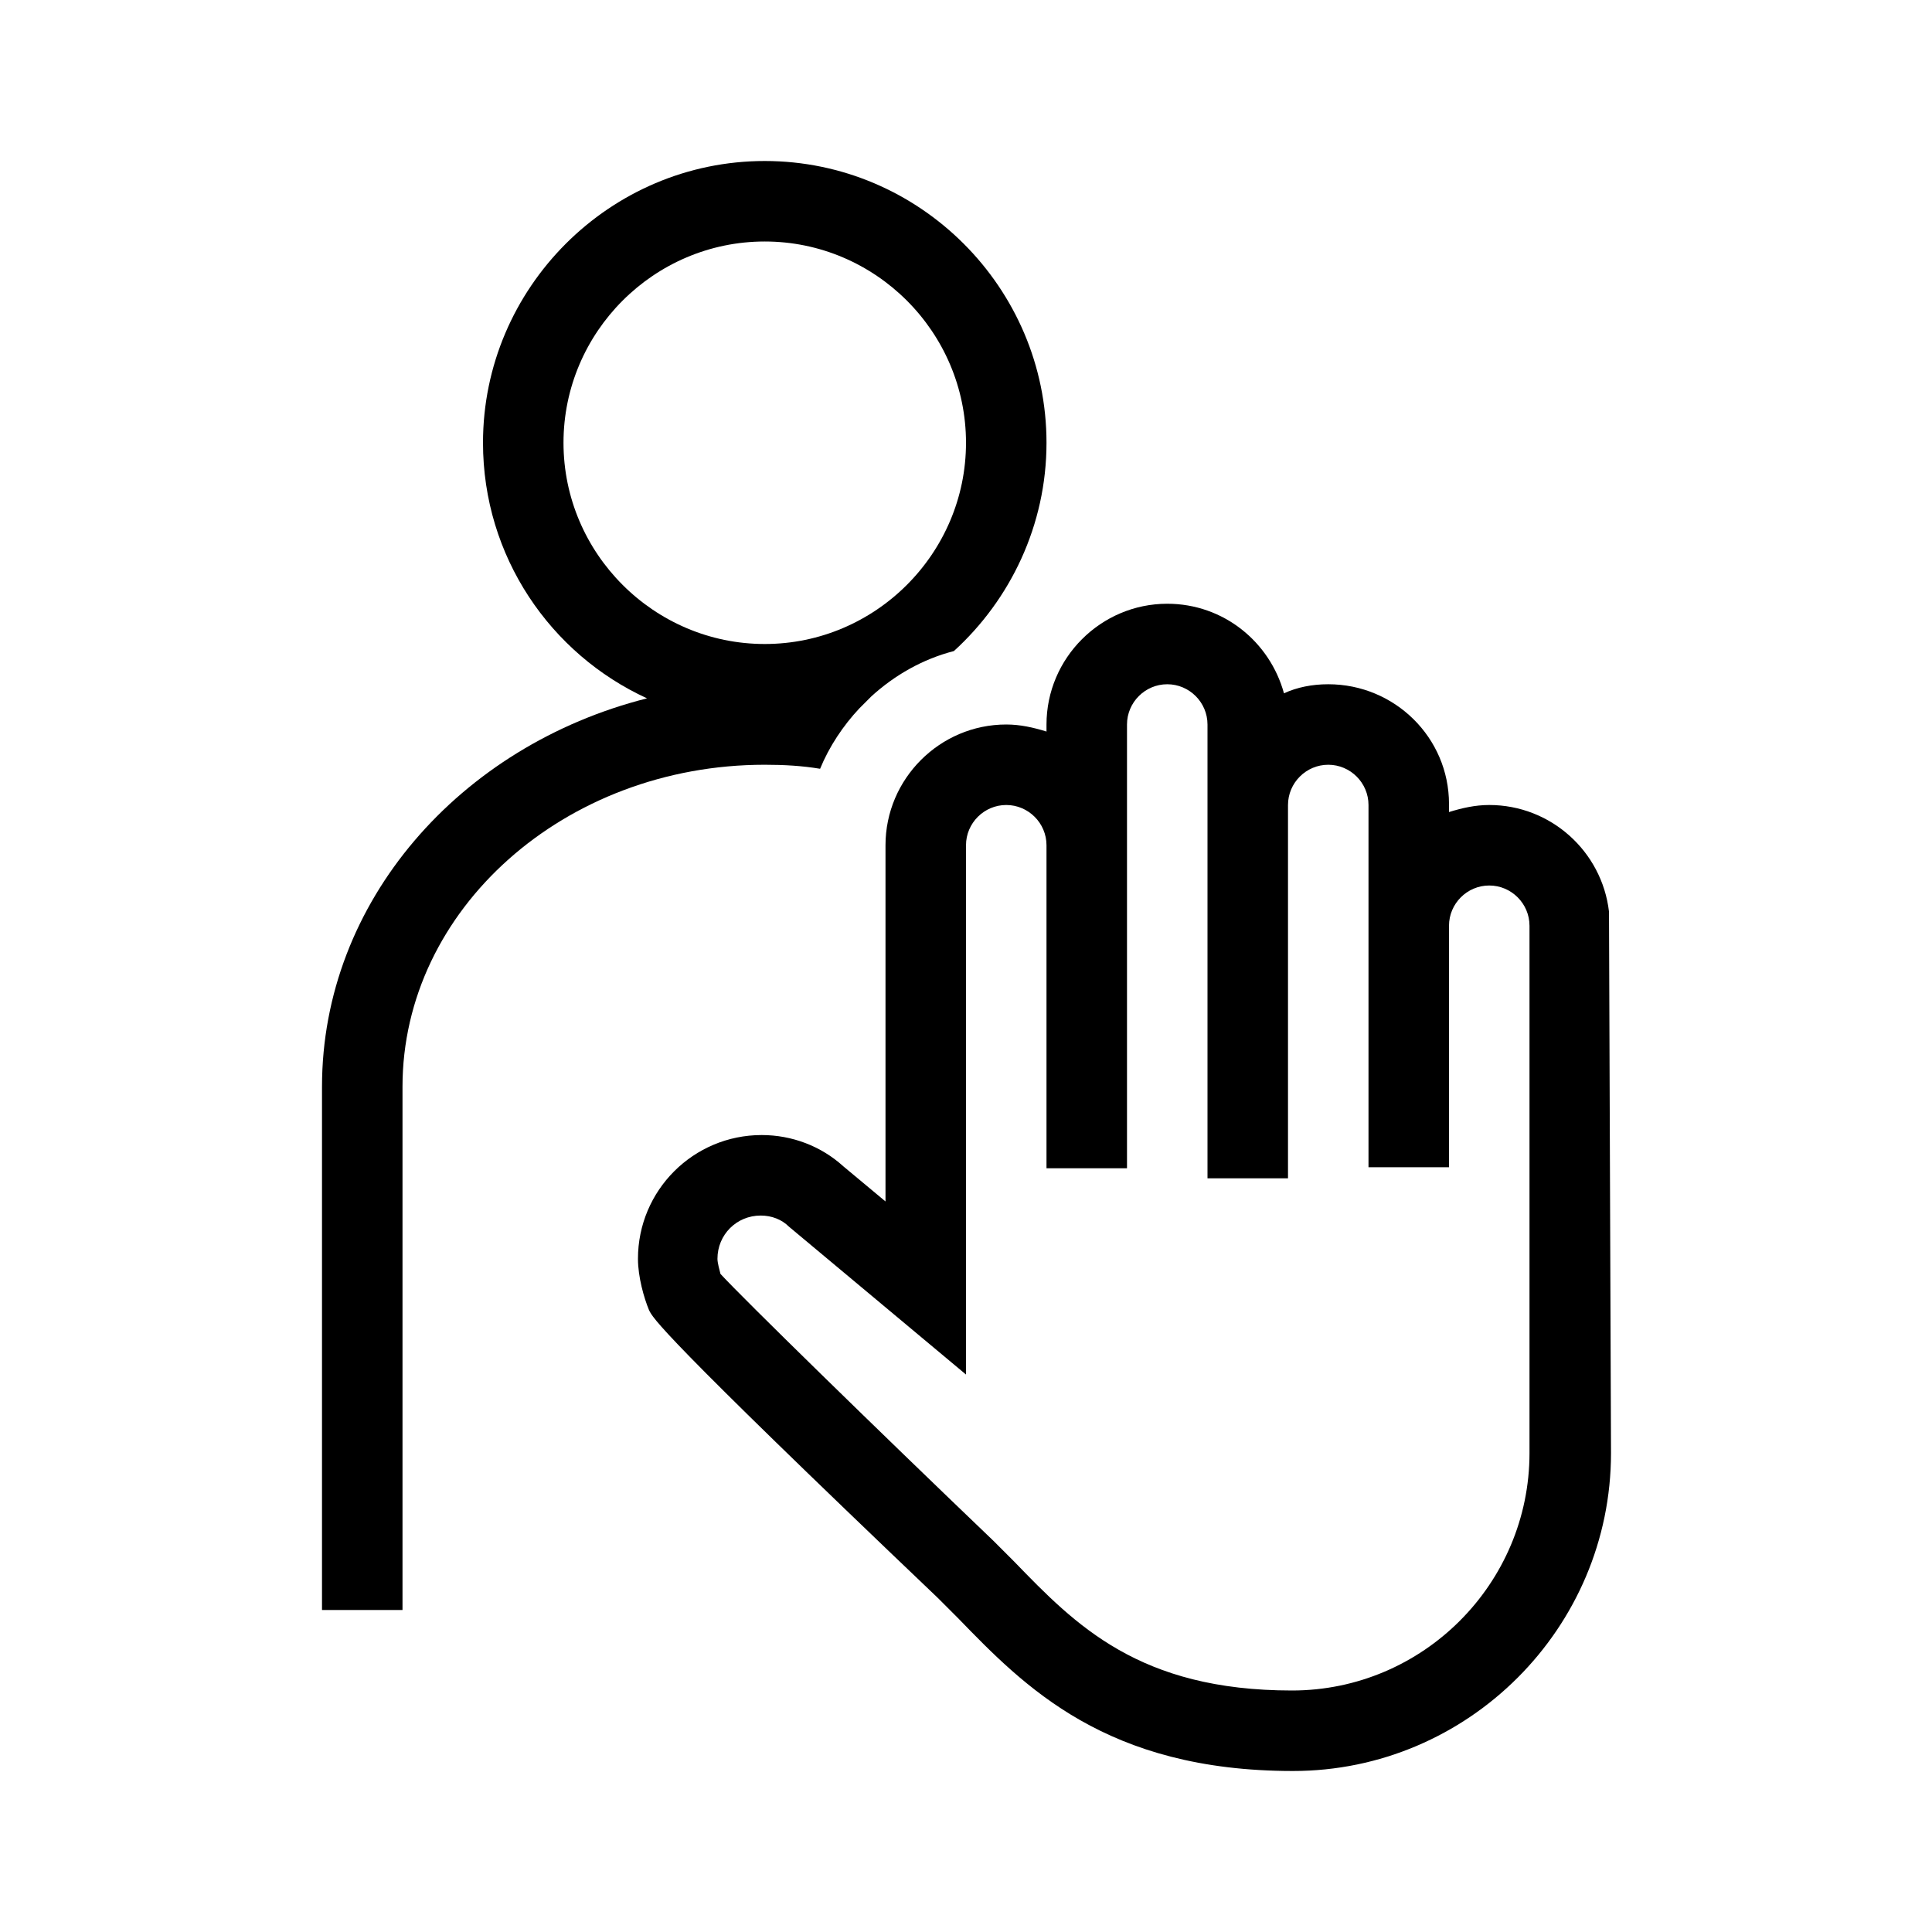 <?xml version="1.0" encoding="UTF-8"?>
<svg xmlns="http://www.w3.org/2000/svg" viewBox="0 0 192 192"><circle fill="none" cx="76" cy="44" r="20"/><path d="M76 16c-15.4 0-28 12.6-28 28 0 11.3 6.7 21 16.3 25.4C45.7 74.1 32 89.6 32 108v52h8v-52c0-17.6 16.1-32 36-32 1.9 0 3.7.1 5.5.4.9-2.2 2.3-4.3 3.9-6l1.2-1.2c2.3-2.1 5.1-3.7 8.2-4.5 5.6-5.1 9.2-12.5 9.2-20.7 0-15.4-12.6-28-28-28zm0 48c-11 0-20-9-20-20s9-20 20-20 20 9 20 20-9 20-20 20z" fill="rgba(0,0,0,1)"/><g><path d="M159.9 90.6c-.7-6-5.8-10.6-11.9-10.6-1.4 0-2.7.3-4 .7v-.8c0-6.6-5.4-11.9-12-11.9-1.6 0-3.1.3-4.4.9-1.4-5.1-6-8.9-11.6-8.9-6.6 0-12 5.4-12 12v.7c-1.3-.4-2.6-.7-4-.7-6.6 0-12 5.4-12 12v35.4l-4.2-3.5c-2.2-2-5.1-3.1-8.1-3.1-6.8 0-12.3 5.5-12.3 12.3 0 1.8.6 3.9 1.1 5.1.4.8.9 2.1 28.7 28.6l2 2c6.6 6.8 14.7 15.2 33.3 15.2 17.4 0 31.6-14.2 31.6-31.6l-.2-53.8zm-7.9 53.8c0 13-10.6 23.6-23.6 23.6-15.2 0-21.5-6.5-27.6-12.8l-2.1-2.1c-11.7-11.2-24.8-24-27.1-26.5-.1-.4-.3-1.1-.3-1.5 0-2.4 1.9-4.3 4.3-4.3 1.1 0 2.1.4 2.8 1.1L96 136.6V84c0-2.2 1.8-4 4-4s4 1.8 4 4v32.1h8V72c0-2.2 1.8-4 4-4s4 1.8 4 4v45.1h8V80c0-2.2 1.8-4 4-4s4 1.8 4 4v36h8V92c0-2.2 1.8-4 4-4s4 1.8 4 4v52.4z" fill="rgba(0,0,0,1)"/></g></svg>
